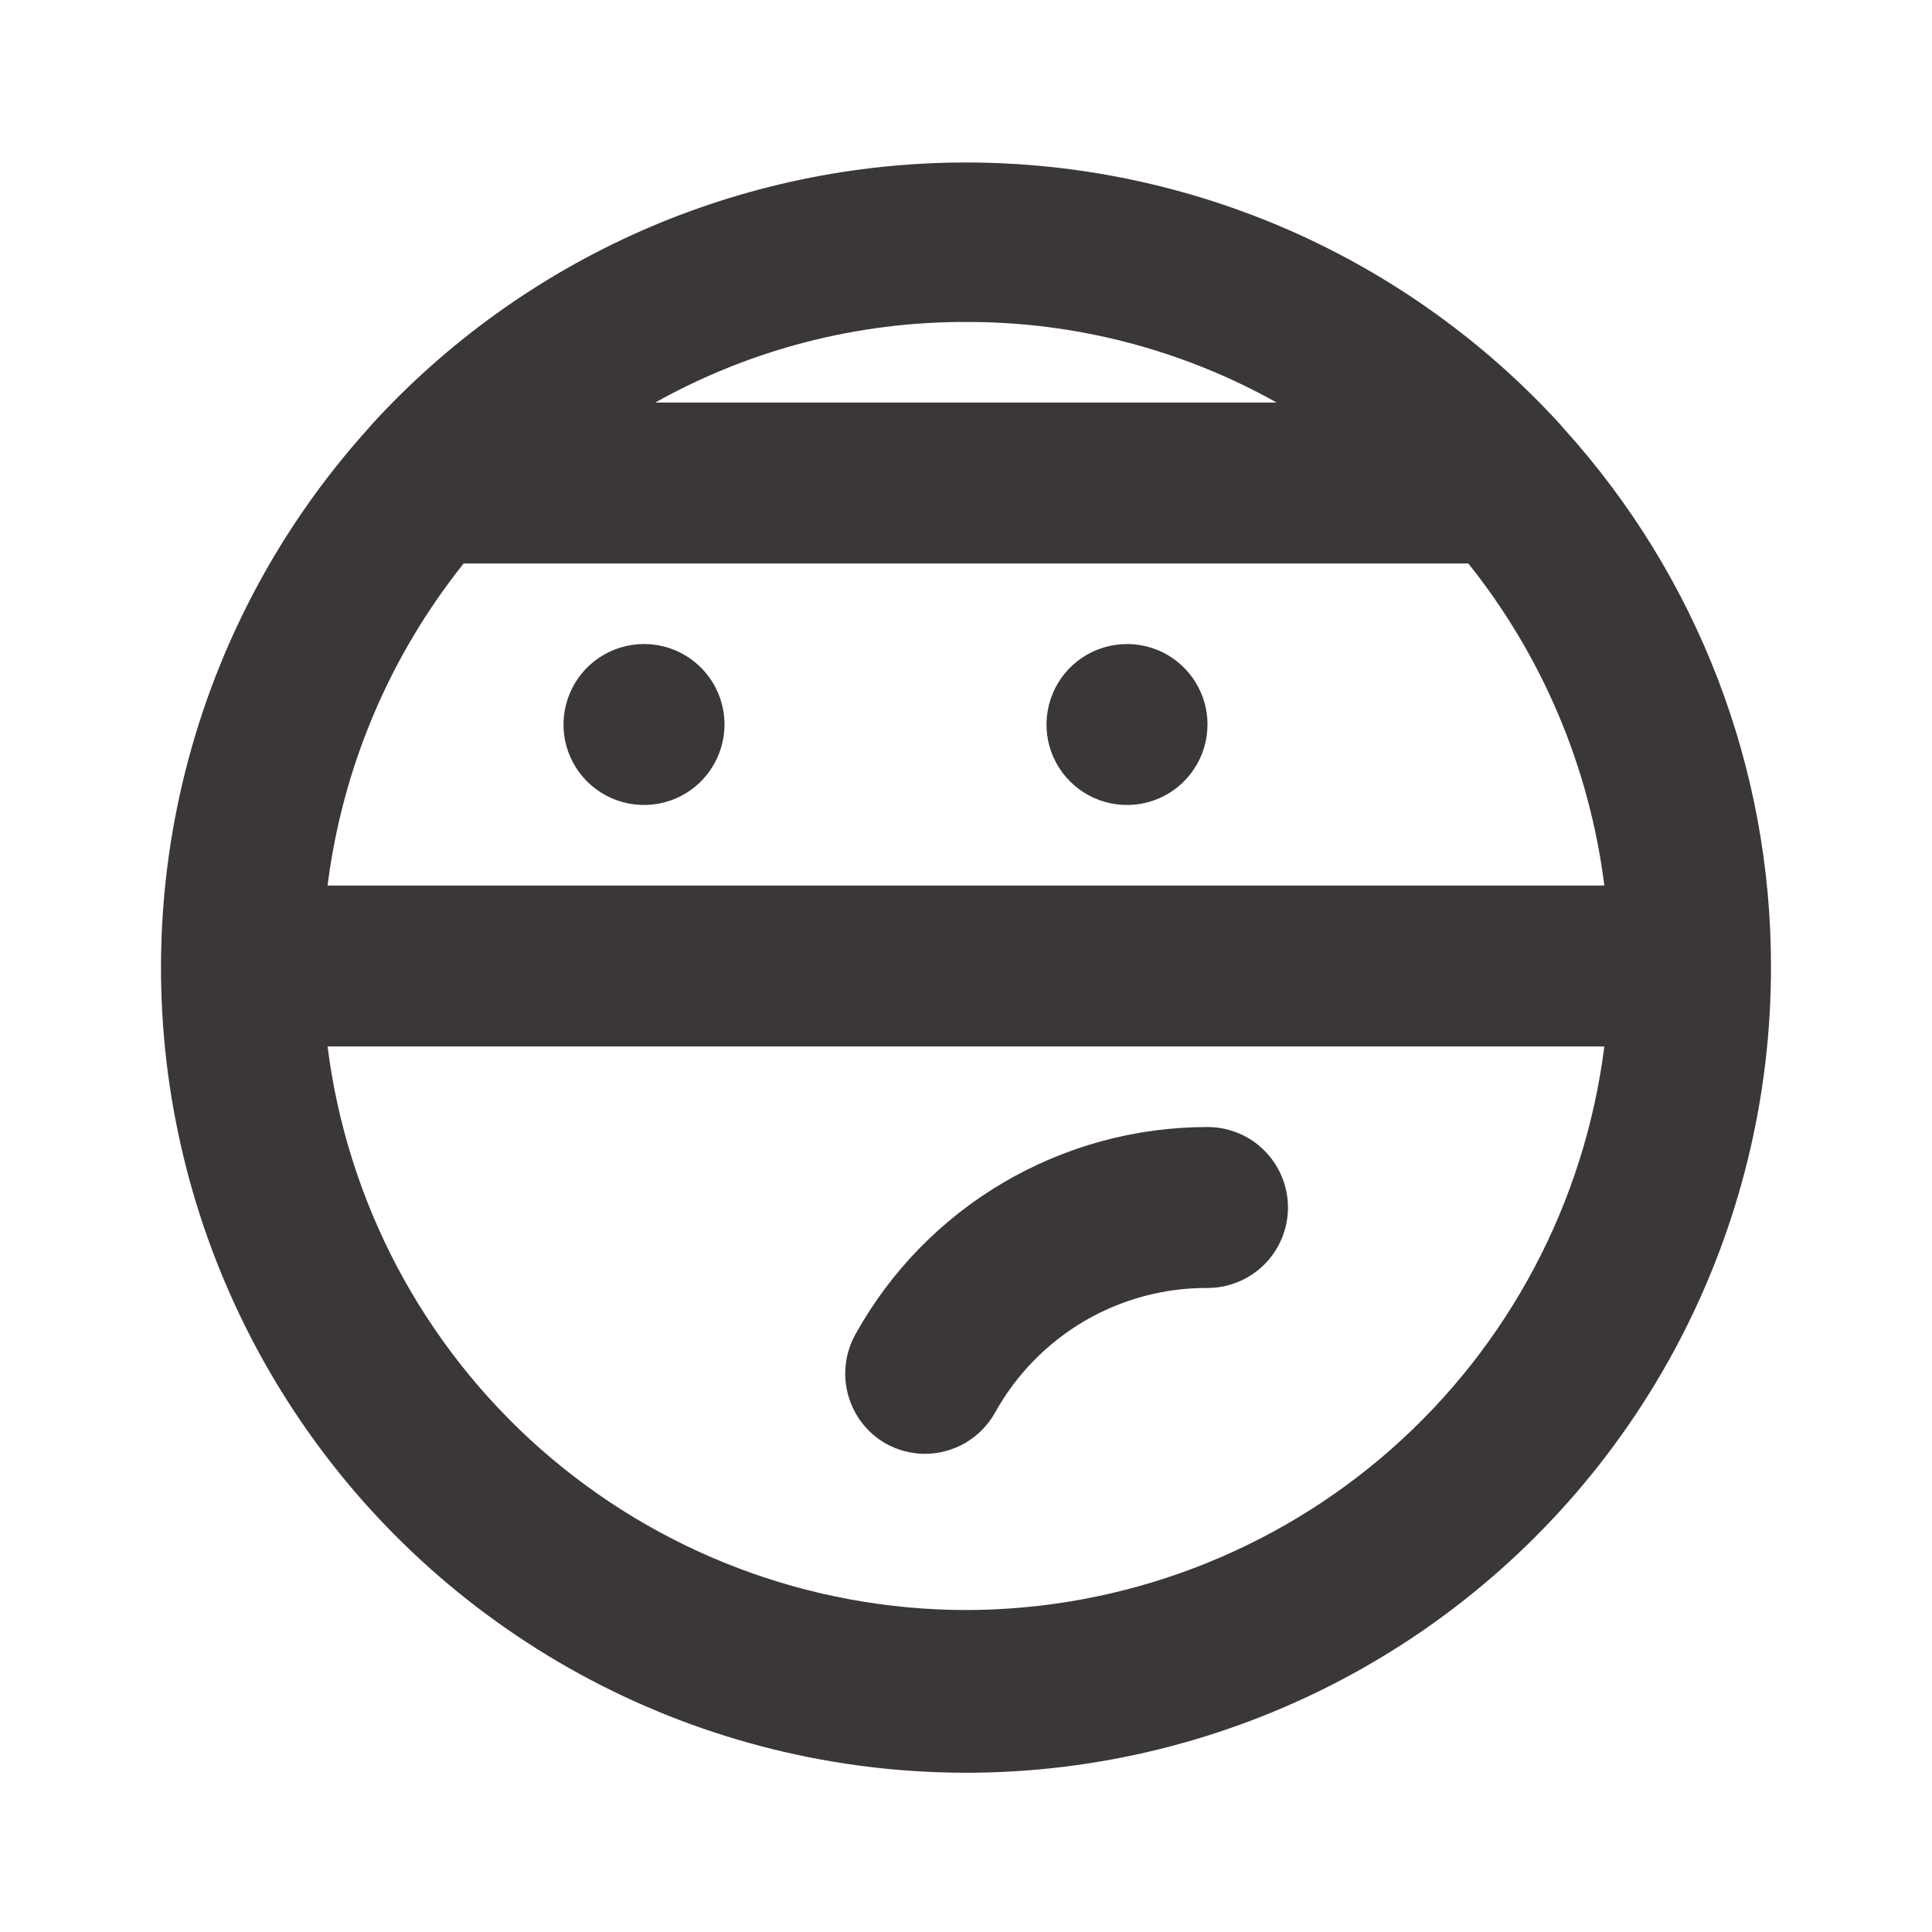 <svg width="20" height="20" viewBox="0 0 20 20" fill="none" xmlns="http://www.w3.org/2000/svg">
<path d="M16.2 4.45L16.15 4.392C15.369 3.538 14.419 2.856 13.36 2.389C12.301 1.923 11.157 1.682 10 1.682C8.843 1.682 7.698 1.923 6.64 2.389C5.581 2.856 4.631 3.538 3.85 4.392L3.8 4.45C2.896 5.456 2.251 6.667 1.92 7.978C1.589 9.289 1.582 10.661 1.9 11.976C2.217 13.29 2.85 14.508 3.743 15.523C4.637 16.538 5.764 17.321 7.027 17.803C8.29 18.285 9.652 18.453 10.995 18.292C12.337 18.13 13.62 17.645 14.733 16.877C15.846 16.108 16.756 15.081 17.383 13.883C18.01 12.685 18.336 11.352 18.333 10C18.334 7.95 17.574 5.972 16.2 4.45V4.45ZM10 3.333C11.126 3.33 12.234 3.617 13.216 4.167H6.783C7.766 3.617 8.874 3.33 10 3.333V3.333ZM4.8 5.833H15.2C15.968 6.793 16.455 7.947 16.608 9.167H3.391C3.545 7.947 4.032 6.793 4.8 5.833ZM10 16.667C8.377 16.665 6.811 16.072 5.594 14.998C4.377 13.924 3.594 12.443 3.391 10.833H16.608C16.405 12.443 15.622 13.924 14.406 14.998C13.189 16.072 11.623 16.665 10 16.667ZM6.666 6.667C6.502 6.667 6.341 6.716 6.204 6.807C6.066 6.899 5.96 7.029 5.897 7.181C5.834 7.333 5.817 7.501 5.849 7.663C5.881 7.824 5.961 7.973 6.077 8.089C6.194 8.206 6.342 8.285 6.504 8.317C6.666 8.349 6.833 8.333 6.985 8.27C7.138 8.207 7.268 8.1 7.359 7.963C7.451 7.826 7.5 7.665 7.5 7.5C7.5 7.279 7.412 7.067 7.256 6.911C7.099 6.754 6.888 6.667 6.666 6.667V6.667ZM11.666 6.667C11.502 6.667 11.341 6.716 11.204 6.807C11.066 6.899 10.96 7.029 10.897 7.181C10.834 7.333 10.817 7.501 10.849 7.663C10.881 7.824 10.961 7.973 11.077 8.089C11.194 8.206 11.342 8.285 11.504 8.317C11.666 8.349 11.833 8.333 11.985 8.27C12.138 8.207 12.268 8.1 12.359 7.963C12.451 7.826 12.5 7.665 12.5 7.5C12.5 7.279 12.412 7.067 12.256 6.911C12.1 6.754 11.887 6.667 11.666 6.667ZM9.166 14.942C9.291 15.012 9.432 15.05 9.575 15.05C9.722 15.05 9.867 15.01 9.995 14.936C10.122 14.861 10.227 14.754 10.3 14.625C10.517 14.232 10.836 13.905 11.223 13.677C11.61 13.45 12.051 13.331 12.5 13.333C12.721 13.333 12.933 13.245 13.089 13.089C13.245 12.933 13.333 12.721 13.333 12.5C13.333 12.279 13.245 12.067 13.089 11.911C12.933 11.754 12.721 11.667 12.5 11.667C11.757 11.667 11.028 11.865 10.387 12.242C9.747 12.618 9.219 13.159 8.858 13.808C8.75 14 8.721 14.226 8.779 14.438C8.836 14.651 8.976 14.832 9.166 14.942V14.942Z" fill="#3B3737"/>
</svg>
